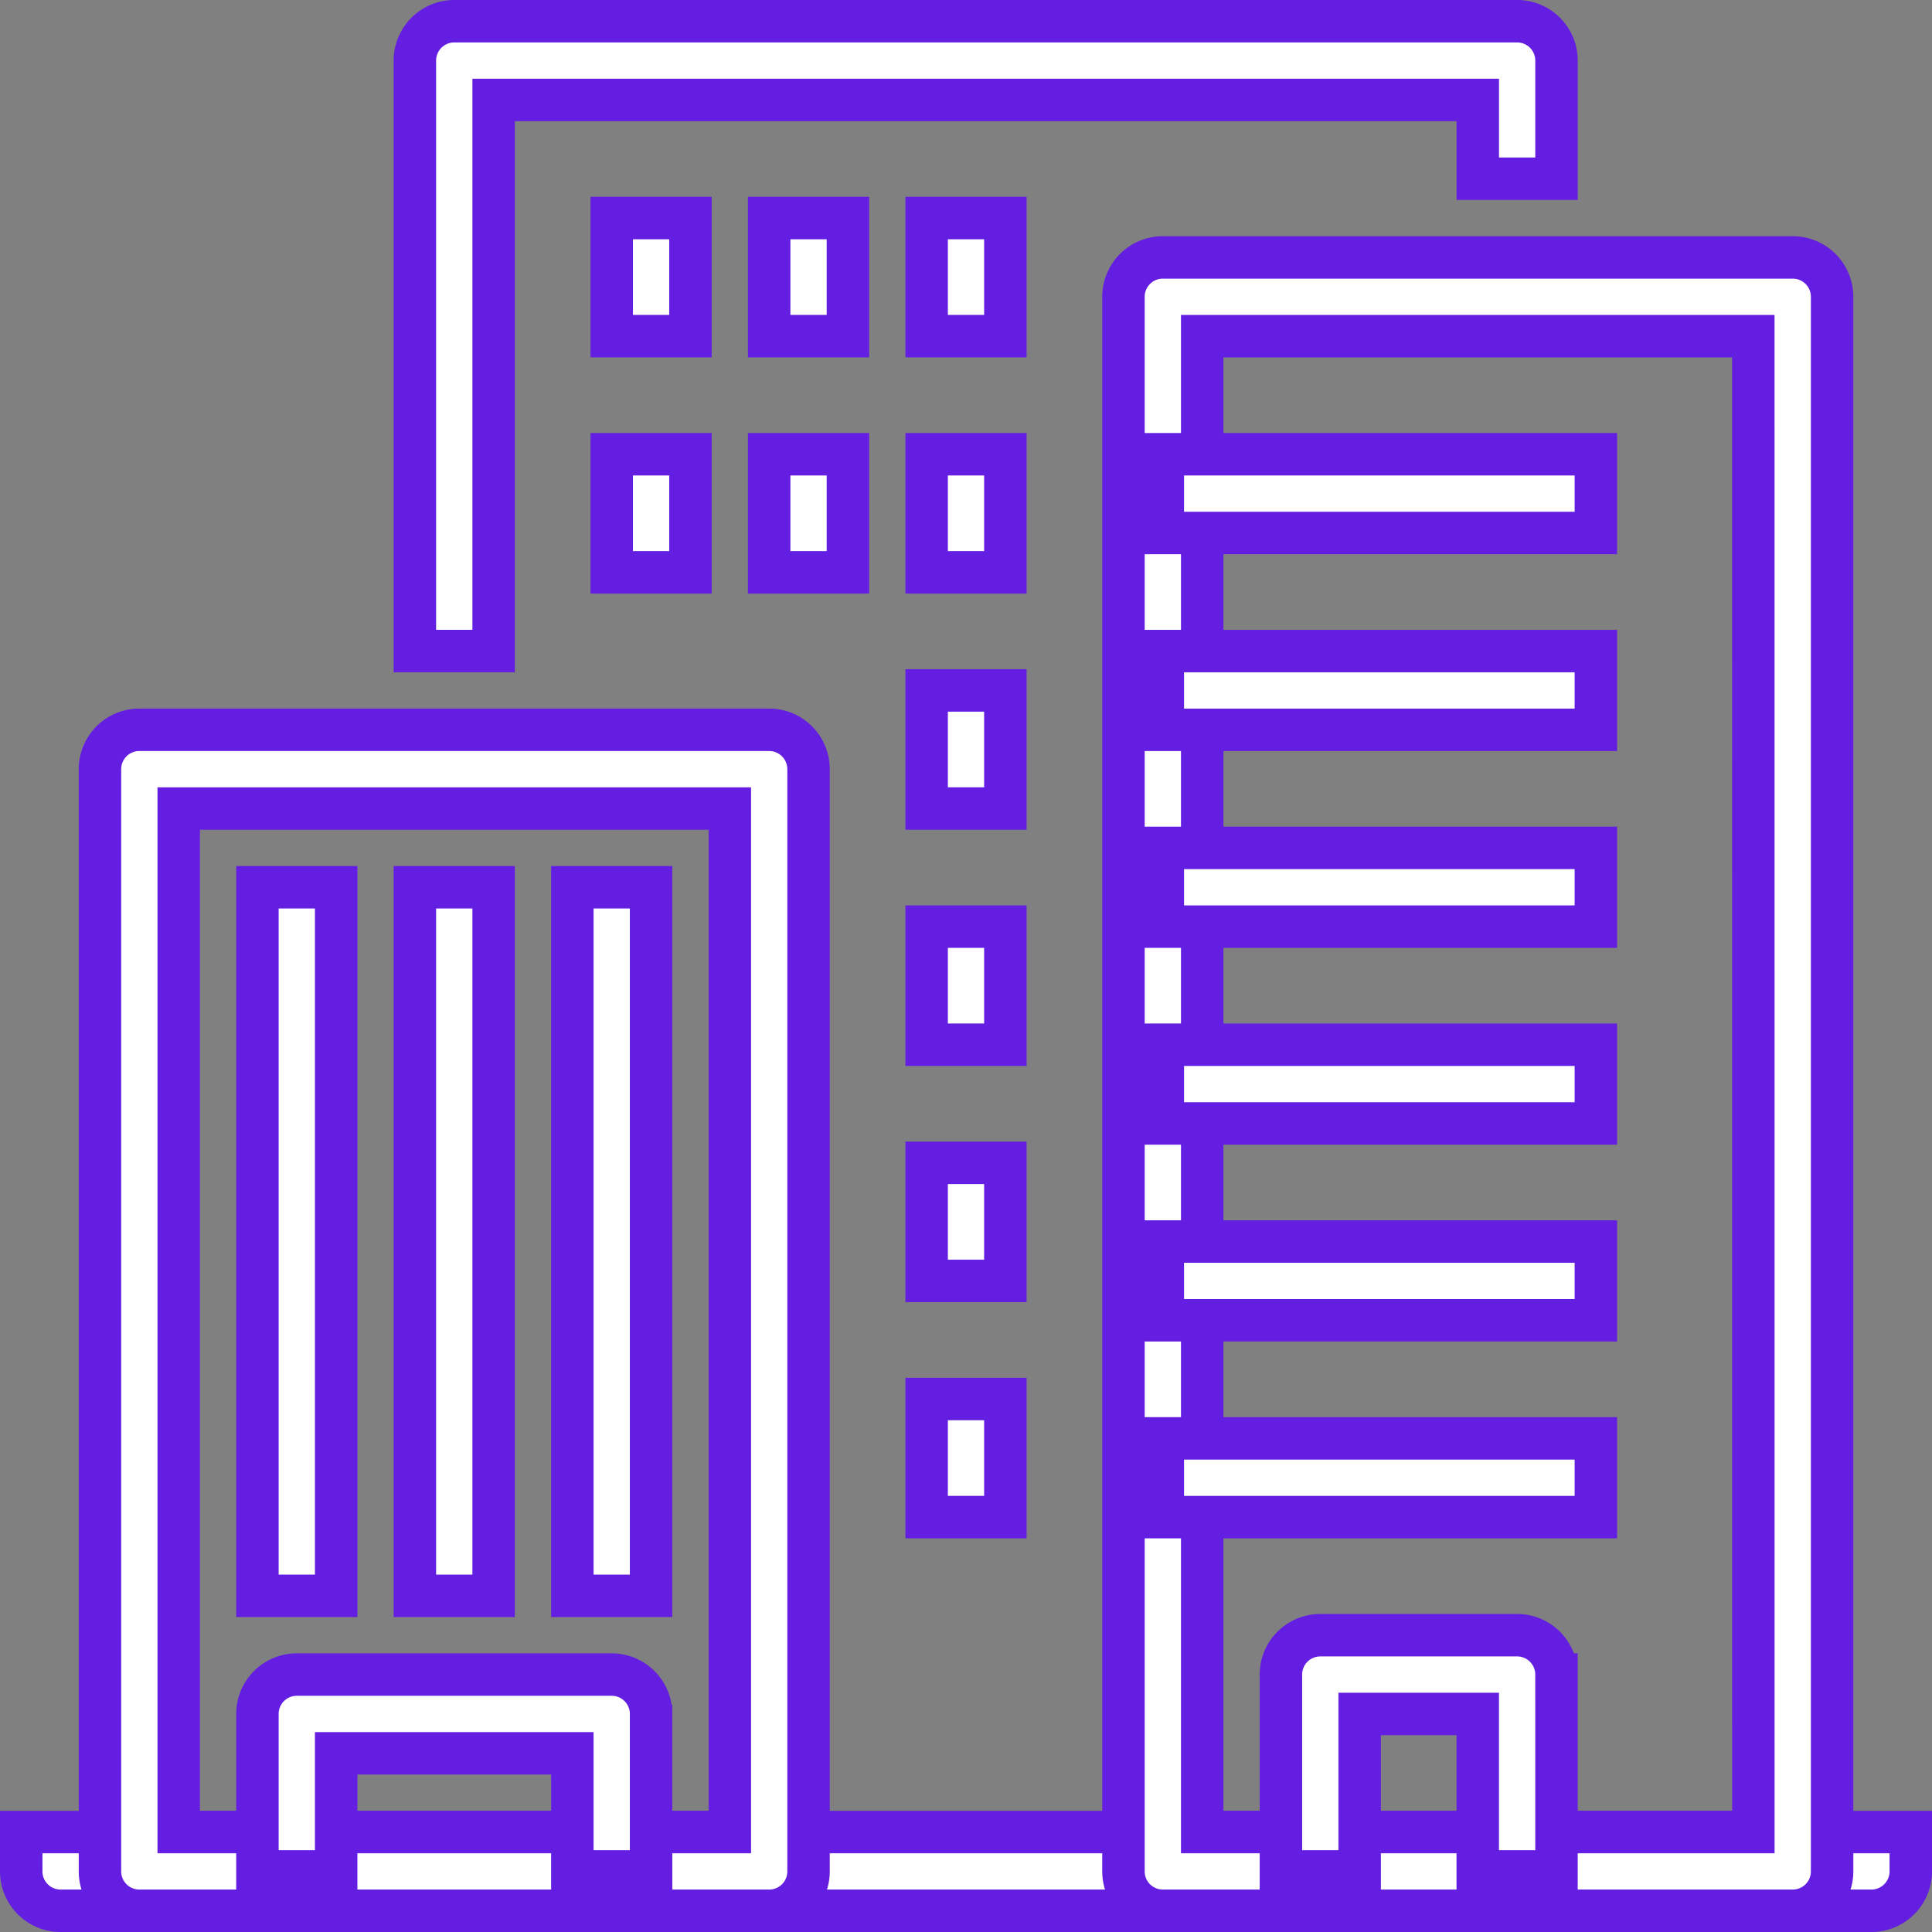 <svg xmlns="http://www.w3.org/2000/svg" width="91.03" height="91.03" viewBox="0 0 91.03 91.03"><rect x="0" y="0" width="91.03" height="91.03" fill="#808080" stroke="none"/><g transform="translate(1 1)"><g transform="translate(0 85.32)"><path d="M0,490.666v1.855a1.855,1.855,0,0,0,1.855,1.855h85.32a1.855,1.855,0,0,0,1.855-1.855v-1.855H0Z" transform="translate(0 -490.666)" fill="#fff" stroke="#631ee1" stroke-width="2"/></g><g transform="translate(3.71 33.386)"><path d="M52.864,192H23.188a1.855,1.855,0,0,0-1.855,1.855v51.934a1.855,1.855,0,0,0,1.855,1.855H52.864a1.855,1.855,0,0,0,1.855-1.855V193.855A1.855,1.855,0,0,0,52.864,192ZM51.01,243.934H25.043V195.71H51.01Z" transform="translate(-21.333 -192)" fill="#fff" stroke="#631ee1" stroke-width="2"/></g><g transform="translate(51.934 11.129)"><path d="M330.2,64H300.521a1.855,1.855,0,0,0-1.855,1.855v74.191a1.855,1.855,0,0,0,1.855,1.855H330.2a1.855,1.855,0,0,0,1.855-1.855V65.855A1.855,1.855,0,0,0,330.2,64Zm-1.855,74.191H302.376V67.71h25.967Z" transform="translate(-298.666 -64)" fill="#fff" stroke="#631ee1" stroke-width="2"/></g><g transform="translate(18.548)"><path d="M158.6,0H108.521a1.855,1.855,0,0,0-1.855,1.855V29.677h3.71V3.71h46.37v3.71h3.71V1.855A1.855,1.855,0,0,0,158.6,0Z" transform="translate(-106.666)" fill="#fff" stroke="#631ee1" stroke-width="2"/></g><g transform="translate(11.129 40.805)"><rect width="3.71" height="33.386" fill="#fff" stroke="#631ee1" stroke-width="2"/></g><g transform="translate(18.548 40.805)"><rect width="3.71" height="33.386" fill="#fff" stroke="#631ee1" stroke-width="2"/></g><g transform="translate(25.967 40.805)"><rect width="3.71" height="33.386" fill="#fff" stroke="#631ee1" stroke-width="2"/></g><g transform="translate(53.789 20.403)"><rect width="20.403" height="3.71" fill="#fff" stroke="#631ee1" stroke-width="2"/></g><g transform="translate(53.789 29.677)"><rect width="20.403" height="3.71" fill="#fff" stroke="#631ee1" stroke-width="2"/></g><g transform="translate(53.789 38.95)"><rect width="20.403" height="3.71" fill="#fff" stroke="#631ee1" stroke-width="2"/></g><g transform="translate(53.789 48.224)"><rect width="20.403" height="3.71" fill="#fff" stroke="#631ee1" stroke-width="2"/></g><g transform="translate(53.789 57.498)"><rect width="20.403" height="3.71" fill="#fff" stroke="#631ee1" stroke-width="2"/></g><g transform="translate(53.789 66.772)"><rect width="20.403" height="3.71" fill="#fff" stroke="#631ee1" stroke-width="2"/></g><g transform="translate(27.822 9.274)"><rect width="3.71" height="5.564" fill="#fff" stroke="#631ee1" stroke-width="2"/></g><g transform="translate(27.822 20.403)"><rect width="3.71" height="5.564" fill="#fff" stroke="#631ee1" stroke-width="2"/></g><g transform="translate(35.241 20.403)"><rect width="3.71" height="5.564" fill="#fff" stroke="#631ee1" stroke-width="2"/></g><g transform="translate(35.241 9.274)"><rect width="3.71" height="5.564" fill="#fff" stroke="#631ee1" stroke-width="2"/></g><g transform="translate(42.66 9.274)"><rect width="3.71" height="5.564" fill="#fff" stroke="#631ee1" stroke-width="2"/></g><g transform="translate(42.66 20.403)"><rect width="3.71" height="5.564" fill="#fff" stroke="#631ee1" stroke-width="2"/></g><g transform="translate(42.66 31.531)"><rect width="3.71" height="5.564" fill="#fff" stroke="#631ee1" stroke-width="2"/></g><g transform="translate(42.66 42.66)"><rect width="3.71" height="5.564" fill="#fff" stroke="#631ee1" stroke-width="2"/></g><g transform="translate(42.66 53.789)"><rect width="3.71" height="5.564" fill="#fff" stroke="#631ee1" stroke-width="2"/></g><g transform="translate(42.66 64.917)"><rect width="3.71" height="5.564" fill="#fff" stroke="#631ee1" stroke-width="2"/></g><g transform="translate(59.353 76.046)"><path d="M352.462,437.333h-9.274a1.855,1.855,0,0,0-1.855,1.855v9.274h3.71v-7.419h5.564v7.419h3.71v-9.274A1.855,1.855,0,0,0,352.462,437.333Z" transform="translate(-341.333 -437.333)" fill="#fff" stroke="#631ee1" stroke-width="2"/></g><g transform="translate(11.129 77.901)"><path d="M80.693,448H65.855A1.855,1.855,0,0,0,64,449.855v7.419h3.71V451.71H78.838v5.564h3.71v-7.419A1.855,1.855,0,0,0,80.693,448Z" transform="translate(-64 -448)" fill="#fff" stroke="#631ee1" stroke-width="2"/></g></g></svg>